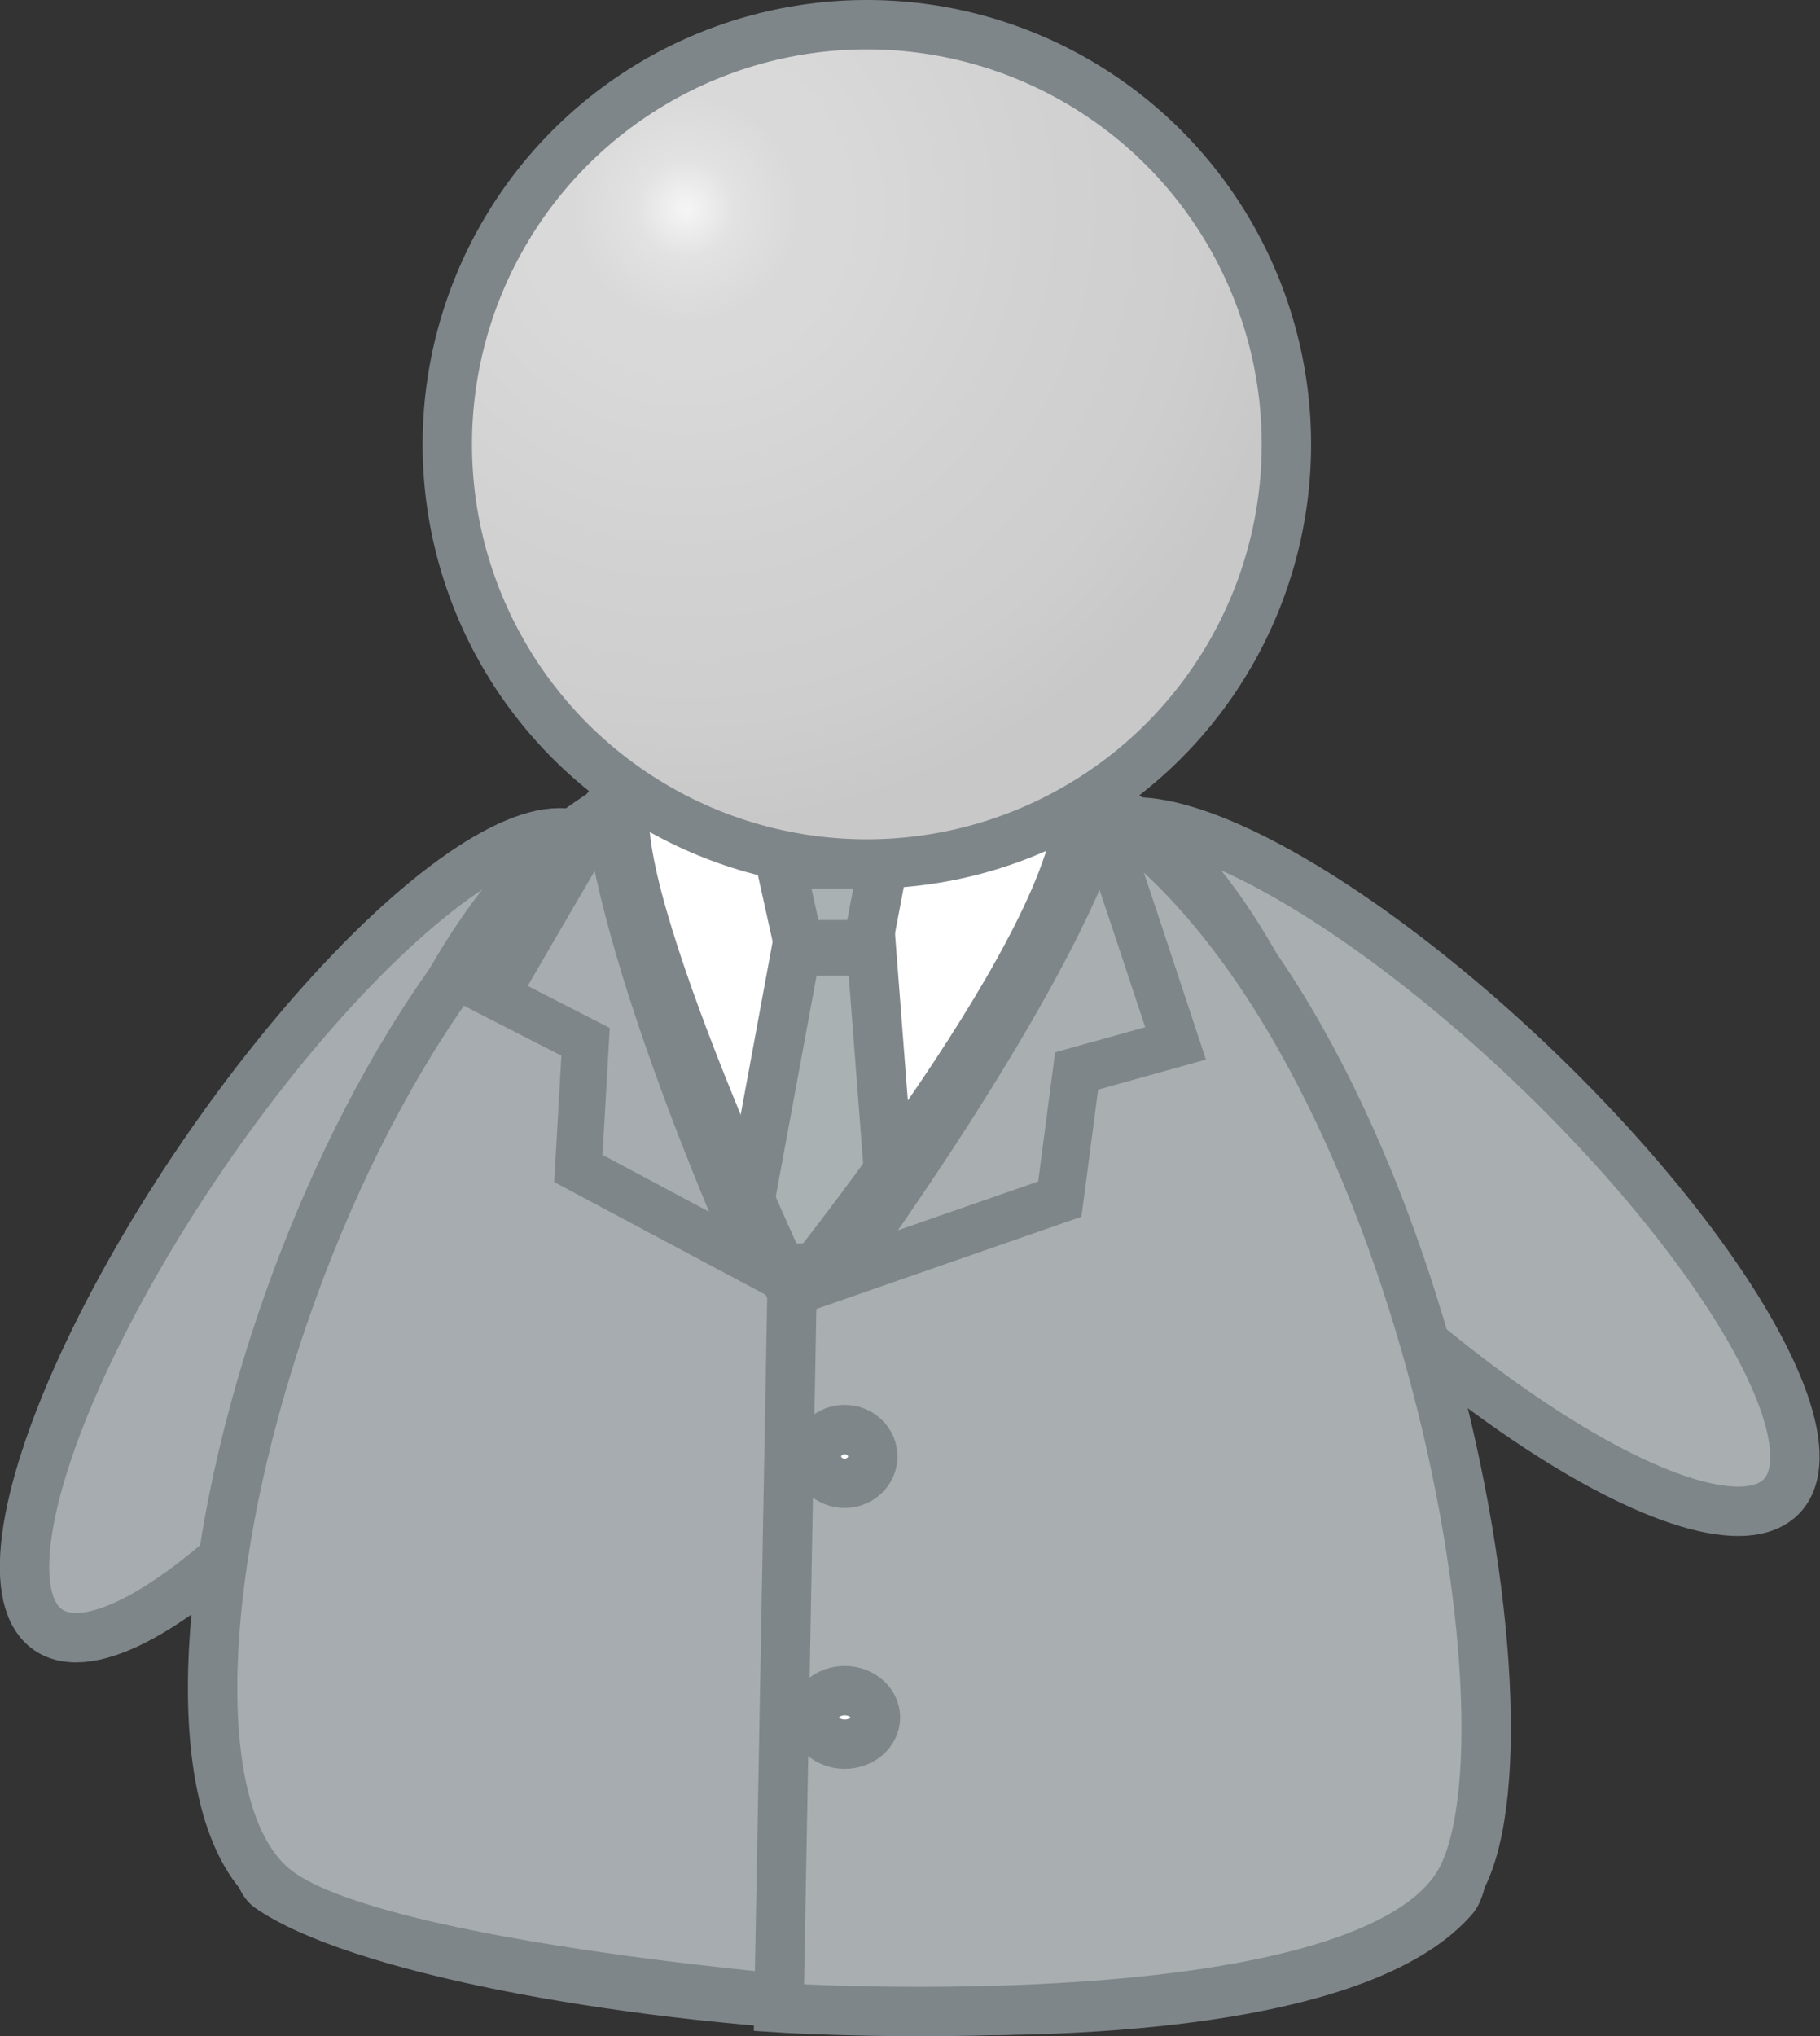 <?xml version="1.0" encoding="UTF-8" standalone="no"?>
<!-- Generator: Adobe Illustrator 12.0.0, SVG Export Plug-In . SVG Version: 6.00 Build 51448)  -->
<svg
   xmlns:dc="http://purl.org/dc/elements/1.1/"
   xmlns:cc="http://web.resource.org/cc/"
   xmlns:rdf="http://www.w3.org/1999/02/22-rdf-syntax-ns#"
   xmlns:svg="http://www.w3.org/2000/svg"
   xmlns="http://www.w3.org/2000/svg"
   xmlns:sodipodi="http://sodipodi.sourceforge.net/DTD/sodipodi-0.dtd"
   xmlns:inkscape="http://www.inkscape.org/namespaces/inkscape"
   version="1.1"
   id="Í_xBC__xB2_ã_x5F_1"
   width="18.428"
   height="20.612"
   viewBox="0 0 18.428 20.612"
   style="overflow:visible;enable-background:new 0 0 18.428 20.612;"
   xml:space="preserve"
   sodipodi:version="0.32"
   inkscape:version="0.44.1"
   sodipodi:docname="offline.svg"
   sodipodi:docbase="/home/user"><rect x="0" y="0" width="18.428" height="20.612" fill="#333333" stroke="none"/><defs
   id="defs45">
	
		
	
		
	
	
	
	
	<radialGradient
   gradientUnits="userSpaceOnUse"
   r="6.265"
   cy="2.115"
   cx="6.946"
   id="XMLID_2_">
		<stop
   id="stop18"
   style="stop-color:#f4f4f4;stop-opacity:1;"
   offset="0.006" />
		<stop
   id="stop20"
   style="stop-color:#e2e2e2;stop-opacity:1;"
   offset="0.08" />
		<stop
   id="stop22"
   style="stop-color:#d9d9d9;stop-opacity:1;"
   offset="0.184" />
		<stop
   id="stop24"
   style="stop-color:#d9d9d9;stop-opacity:1;"
   offset="0.253" />
		<stop
   id="stop26"
   style="stop-color:#d2d2d2;stop-opacity:1;"
   offset="0.563" />
		<stop
   id="stop28"
   style="stop-color:#cecece;stop-opacity:1;"
   offset="0.823" />
		<stop
   id="stop30"
   style="stop-color:#c8c8c8;stop-opacity:1;"
   offset="1" />
	</radialGradient>
	
	
	
	
	
	
</defs><sodipodi:namedview
   inkscape:window-height="617"
   inkscape:window-width="869"
   inkscape:pageshadow="2"
   inkscape:pageopacity="0.0"
   guidetolerance="10.0"
   gridtolerance="10.0"
   objecttolerance="10.0"
   borderopacity="1.0"
   bordercolor="#666666"
   pagecolor="#ffffff"
   id="base"
   inkscape:zoom="13.962375"
   inkscape:cx="2.7004199"
   inkscape:cy="12.024932"
   inkscape:window-x="723"
   inkscape:window-y="506"
   inkscape:current-layer="Í_xBC__xB2_ã_x5F_1" />
<g
   id="g3176"><ellipse
     transform="matrix(-0.564,0.826,-0.826,-0.564,15.364,16.904)"
     style="fill:#a7acb1;stroke:#7f868a;stroke-width:0.5;stroke-opacity:1;fill-opacity:1"
     cx="3.216"
     cy="12.511"
     rx="4.836"
     ry="1.416"
     id="ellipse5"
     sodipodi:cx="3.2160001"
     sodipodi:cy="12.511"
     sodipodi:rx="4.836"
     sodipodi:ry="1.416" /><ellipse
     transform="matrix(0.723,0.69,-0.69,0.723,12.184,-6.773)"
     style="fill:#a9afb1;stroke:#7f868a;stroke-width:0.5;stroke-opacity:1;fill-opacity:1"
     cx="14.545"
     cy="11.82"
     rx="4.835"
     ry="1.416"
     id="ellipse7"
     sodipodi:cx="14.545"
     sodipodi:cy="11.82"
     sodipodi:rx="4.835"
     sodipodi:ry="1.416" /><path
     style="fill:white;stroke:#7f868a;stroke-width:0.5;stroke-opacity:1"
     d="M 14.718,19.212 C 13.059,21.133 4.443,20.299 2.725,19.107 C 2.06,18.647 3.113,10.404 5.807,8.435 C 7.81,6.971 9.809,7.172 11.506,8.331 C 14.044,10.067 15.262,18.581 14.718,19.212 z "
     id="path9" /><polygon
     style="fill:#a9b1b2;stroke:#7f868a;stroke-width:0.5;stroke-opacity:1;fill-opacity:1"
     points="9.07,12.813 7.464,12.852 8.06,9.626 8.825,9.626 9.07,12.813 "
     id="polygon11" /><path
     style="fill:#a7acb1;stroke:#7f868a;stroke-width:0.5;stroke-opacity:1;fill-opacity:1"
     d="M 8.121,13.306 C 8.121,13.306 6.231,9.347 6.325,8.193 C 3.079,10.198 1.075,17.683 2.767,19.107 C 3.759,19.943 8.691,20.299 8.691,20.299 L 8.121,13.306 z "
     id="path13" /><path
     style="fill:#a9afb1;stroke:#7f868a;stroke-width:0.5;stroke-opacity:1;fill-opacity:1"
     d="M 8.018,13.133 C 8.018,13.133 11.082,9.376 10.927,8.036 C 14.241,9.927 15.659,17.32 14.804,19.005 C 13.936,20.713 7.887,20.324 7.887,20.324 L 8.018,13.133 z "
     id="path15" /><path
     style="fill:#a9afb1;fill-opacity:1;stroke:#7f868a;stroke-width:0.481;stroke-linecap:square;stroke-opacity:1"
     d="M 11.146,8.297 C 11.171,8.348 11.903,10.562 11.903,10.562 L 10.901,10.841 L 10.731,12.138 L 8.461,12.928 C 8.461,12.928 10.634,9.977 11.146,8.297 z "
     id="path34" /><path
     style="fill:#a7acb1;fill-opacity:1;stroke:#7f868a;stroke-width:0.473;stroke-linecap:square;stroke-linejoin:miter;stroke-opacity:1"
     d="M 6.148,8.137 C 6.115,8.181 5.013,10.077 5.013,10.077 L 5.929,10.546 L 5.856,11.828 L 7.664,12.792 C 7.664,12.792 6.333,9.856 6.148,8.137 z "
     id="path36" /><ellipse
     style="fill:white;stroke:#7f868a;stroke-width:0.5;stroke-opacity:1"
     cx="8.552"
     cy="14.743"
     rx="0.285"
     ry="0.272"
     id="ellipse38"
     sodipodi:cx="8.552"
     sodipodi:cy="14.743"
     sodipodi:rx="0.285"
     sodipodi:ry="0.27200001" /><ellipse
     style="fill:white;stroke:#7f868a;stroke-width:0.5;stroke-opacity:1"
     cx="8.553"
     cy="17.385"
     rx="0.311"
     ry="0.271"
     id="ellipse40"
     sodipodi:cx="8.5530005"
     sodipodi:cy="17.385"
     sodipodi:rx="0.31099999"
     sodipodi:ry="0.271" /><polygon
     style="fill:#a9b1b2;stroke:#7f868a;stroke-width:0.5;stroke-opacity:1;fill-opacity:1"
     points="8.786,9.563 8.086,9.563 7.905,8.746 8.941,8.746 8.786,9.563 "
     id="polygon42" /><circle
     style="fill:url(#XMLID_2_);stroke:#7f868a;stroke-width:0.5;stroke-opacity:1"
     cx="8.777"
     cy="4.498"
     r="4.248"
     id="circle32"
     sodipodi:cx="8.7770004"
     sodipodi:cy="4.4980001"
     sodipodi:rx="4.2480001"
     sodipodi:ry="4.2480001" /></g>
</svg>
